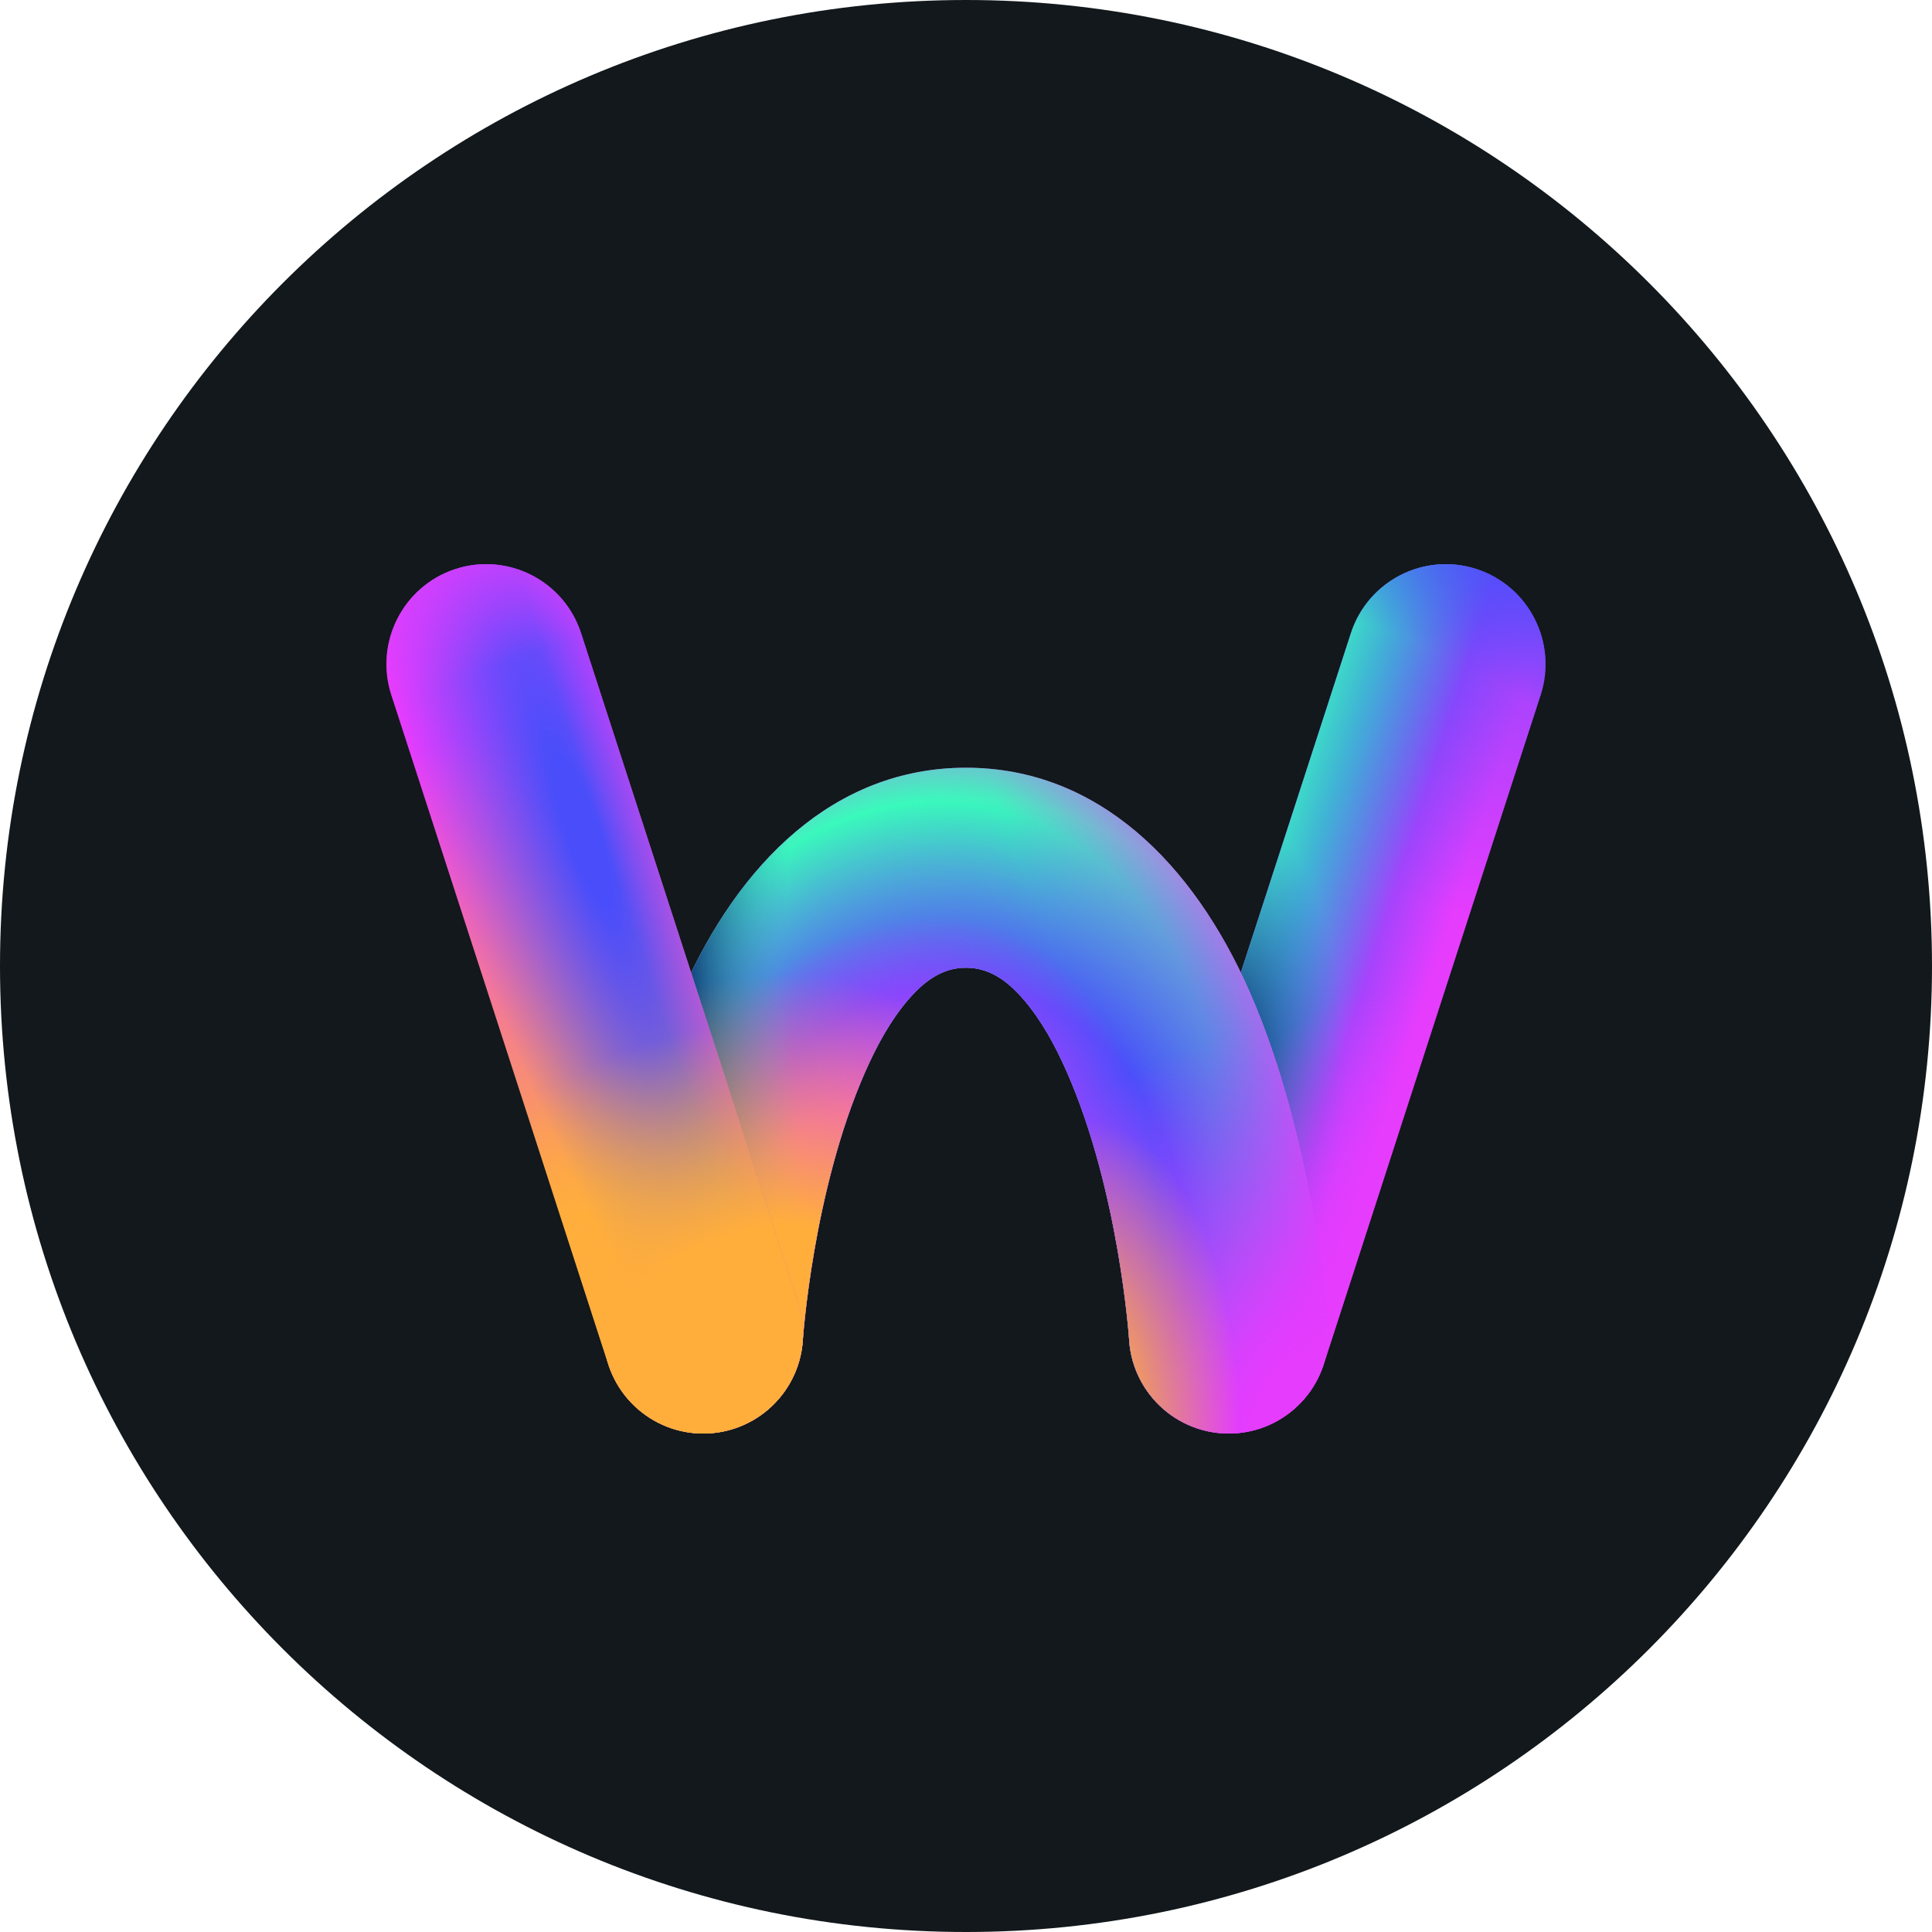 <svg width="500" height="500" viewBox="0 0 500 500" fill="none" xmlns="http://www.w3.org/2000/svg">
<path d="M250 500C388.071 500 500 388.071 500 250C500 111.929 388.071 0 250 0C111.929 0 0 111.929 0 250C0 388.071 111.929 500 250 500Z" fill="#12181B"/>
<g clip-path="url(#clip0_2751_124)">
<path fill-rule="evenodd" clip-rule="evenodd" d="M342.559 353.12L398.729 179.887C403.136 166.305 395.702 151.688 382.148 147.279C368.594 142.869 354.008 150.312 349.607 163.894L293.438 337.12C289.031 350.702 296.464 365.32 310.018 369.729C323.572 374.145 338.159 366.702 342.559 353.12Z" fill="url(#paint0_linear_2751_124)"/>
<path fill-rule="evenodd" clip-rule="evenodd" d="M342.559 353.12L398.729 179.887C403.136 166.305 395.702 151.688 382.148 147.279C368.594 142.869 354.008 150.312 349.607 163.894L293.438 337.12C289.031 350.702 296.464 365.32 310.018 369.729C323.572 374.145 338.159 366.702 342.559 353.12Z" fill="url(#paint1_linear_2751_124)"/>
<path fill-rule="evenodd" clip-rule="evenodd" d="M342.559 353.12L398.729 179.887C403.136 166.305 395.702 151.688 382.148 147.279C368.594 142.869 354.008 150.312 349.607 163.894L293.438 337.12C289.031 350.702 296.464 365.32 310.018 369.729C323.572 374.145 338.159 366.702 342.559 353.12Z" fill="url(#paint2_linear_2751_124)" fill-opacity="0.8"/>
<path fill-rule="evenodd" clip-rule="evenodd" d="M342.559 353.12L398.729 179.887C403.136 166.305 395.702 151.688 382.148 147.279C368.594 142.869 354.008 150.312 349.607 163.894L293.438 337.12C289.031 350.702 296.464 365.32 310.018 369.729C323.572 374.145 338.159 366.702 342.559 353.12Z" fill="url(#paint3_radial_2751_124)"/>
<path fill-rule="evenodd" clip-rule="evenodd" d="M342.559 353.12L398.729 179.887C403.136 166.305 395.702 151.688 382.148 147.279C368.594 142.869 354.008 150.312 349.607 163.894L293.438 337.12C289.031 350.702 296.464 365.32 310.018 369.729C323.572 374.145 338.159 366.702 342.559 353.12Z" fill="url(#paint4_radial_2751_124)"/>
<path fill-rule="evenodd" clip-rule="evenodd" d="M342.559 353.12L398.729 179.887C403.136 166.305 395.702 151.688 382.148 147.279C368.594 142.869 354.008 150.312 349.607 163.894L293.438 337.12C289.031 350.702 296.464 365.32 310.018 369.729C323.572 374.145 338.159 366.702 342.559 353.12Z" fill="url(#paint5_radial_2751_124)"/>
<path fill-rule="evenodd" clip-rule="evenodd" d="M249.993 250.445C256.368 250.445 261.068 254.185 265.076 258.877C269.529 264.099 273.086 270.572 276.107 277.445C289.686 308.298 292.23 346.895 292.23 346.895C293.204 361.146 305.542 371.917 319.762 370.941C333.983 369.965 344.732 357.594 343.758 343.351C343.758 343.351 340.344 295.142 323.365 256.558C308.805 223.47 284.149 198.685 249.999 198.685C215.85 198.685 191.194 223.47 176.634 256.558C159.647 295.142 156.241 343.351 156.241 343.351C155.267 357.601 166.016 369.965 180.236 370.941C194.457 371.917 206.795 361.146 207.769 346.895C207.769 346.895 210.312 308.304 223.892 277.445C226.913 270.578 230.469 264.099 234.922 258.877C238.924 254.185 243.624 250.445 249.993 250.445Z" fill="#E63CFE"/>
<path fill-rule="evenodd" clip-rule="evenodd" d="M249.993 250.445C256.368 250.445 261.068 254.185 265.076 258.877C269.529 264.099 273.086 270.572 276.107 277.445C289.686 308.298 292.23 346.895 292.23 346.895C293.204 361.146 305.542 371.917 319.762 370.941C333.983 369.965 344.732 357.594 343.758 343.351C343.758 343.351 340.344 295.142 323.365 256.558C308.805 223.47 284.149 198.685 249.999 198.685C215.85 198.685 191.194 223.47 176.634 256.558C159.647 295.142 156.241 343.351 156.241 343.351C155.267 357.601 166.016 369.965 180.236 370.941C194.457 371.917 206.795 361.146 207.769 346.895C207.769 346.895 210.312 308.304 223.892 277.445C226.913 270.578 230.469 264.099 234.922 258.877C238.924 254.185 243.624 250.445 249.993 250.445Z" fill="url(#paint6_radial_2751_124)"/>
<path fill-rule="evenodd" clip-rule="evenodd" d="M249.993 250.445C256.368 250.445 261.068 254.185 265.076 258.877C269.529 264.099 273.086 270.572 276.107 277.445C289.686 308.298 292.23 346.895 292.23 346.895C293.204 361.146 305.542 371.917 319.762 370.941C333.983 369.965 344.732 357.594 343.758 343.351C343.758 343.351 340.344 295.142 323.365 256.558C308.805 223.47 284.149 198.685 249.999 198.685C215.85 198.685 191.194 223.47 176.634 256.558C159.647 295.142 156.241 343.351 156.241 343.351C155.267 357.601 166.016 369.965 180.236 370.941C194.457 371.917 206.795 361.146 207.769 346.895C207.769 346.895 210.312 308.304 223.892 277.445C226.913 270.578 230.469 264.099 234.922 258.877C238.924 254.185 243.624 250.445 249.993 250.445Z" fill="url(#paint7_radial_2751_124)"/>
<path fill-rule="evenodd" clip-rule="evenodd" d="M249.993 250.445C256.368 250.445 261.068 254.185 265.076 258.877C269.529 264.099 273.086 270.572 276.107 277.445C289.686 308.298 292.23 346.895 292.23 346.895C293.204 361.146 305.542 371.917 319.762 370.941C333.983 369.965 344.732 357.594 343.758 343.351C343.758 343.351 340.344 295.142 323.365 256.558C308.805 223.47 284.149 198.685 249.999 198.685C215.85 198.685 191.194 223.47 176.634 256.558C159.647 295.142 156.241 343.351 156.241 343.351C155.267 357.601 166.016 369.965 180.236 370.941C194.457 371.917 206.795 361.146 207.769 346.895C207.769 346.895 210.312 308.304 223.892 277.445C226.913 270.578 230.469 264.099 234.922 258.877C238.924 254.185 243.624 250.445 249.993 250.445Z" fill="url(#paint8_radial_2751_124)"/>
<path fill-rule="evenodd" clip-rule="evenodd" d="M249.993 250.445C256.368 250.445 261.068 254.185 265.076 258.877C269.529 264.099 273.086 270.572 276.107 277.445C289.686 308.298 292.23 346.895 292.23 346.895C293.204 361.146 305.542 371.917 319.762 370.941C333.983 369.965 344.732 357.594 343.758 343.351C343.758 343.351 340.344 295.142 323.365 256.558C308.805 223.47 284.149 198.685 249.999 198.685C215.85 198.685 191.194 223.47 176.634 256.558C159.647 295.142 156.241 343.351 156.241 343.351C155.267 357.601 166.016 369.965 180.236 370.941C194.457 371.917 206.795 361.146 207.769 346.895C207.769 346.895 210.312 308.304 223.892 277.445C226.913 270.578 230.469 264.099 234.922 258.877C238.924 254.185 243.624 250.445 249.993 250.445Z" fill="url(#paint9_radial_2751_124)"/>
<path fill-rule="evenodd" clip-rule="evenodd" d="M249.993 250.445C256.368 250.445 261.068 254.185 265.076 258.877C269.529 264.099 273.086 270.572 276.107 277.445C289.686 308.298 292.23 346.895 292.23 346.895C293.204 361.146 305.542 371.917 319.762 370.941C333.983 369.965 344.732 357.594 343.758 343.351C343.758 343.351 340.344 295.142 323.365 256.558C308.805 223.47 284.149 198.685 249.999 198.685C215.85 198.685 191.194 223.47 176.634 256.558C159.647 295.142 156.241 343.351 156.241 343.351C155.267 357.601 166.016 369.965 180.236 370.941C194.457 371.917 206.795 361.146 207.769 346.895C207.769 346.895 210.312 308.304 223.892 277.445C226.913 270.578 230.469 264.099 234.922 258.877C238.924 254.185 243.624 250.445 249.993 250.445Z" fill="url(#paint10_radial_2751_124)"/>
<path fill-rule="evenodd" clip-rule="evenodd" d="M249.993 250.445C256.368 250.445 261.068 254.185 265.076 258.877C269.529 264.099 273.086 270.572 276.107 277.445C289.686 308.298 292.23 346.895 292.23 346.895C293.204 361.146 305.542 371.917 319.762 370.941C333.983 369.965 344.732 357.594 343.758 343.351C343.758 343.351 340.344 295.142 323.365 256.558C308.805 223.47 284.149 198.685 249.999 198.685C215.85 198.685 191.194 223.47 176.634 256.558C159.647 295.142 156.241 343.351 156.241 343.351C155.267 357.601 166.016 369.965 180.236 370.941C194.457 371.917 206.795 361.146 207.769 346.895C207.769 346.895 210.312 308.304 223.892 277.445C226.913 270.578 230.469 264.099 234.922 258.877C238.924 254.185 243.624 250.445 249.993 250.445Z" fill="url(#paint11_radial_2751_124)"/>
<path fill-rule="evenodd" clip-rule="evenodd" d="M249.993 250.445C256.368 250.445 261.068 254.185 265.076 258.877C269.529 264.099 273.086 270.572 276.107 277.445C289.686 308.298 292.23 346.895 292.23 346.895C293.204 361.146 305.542 371.917 319.762 370.941C333.983 369.965 344.732 357.594 343.758 343.351C343.758 343.351 340.344 295.142 323.365 256.558C308.805 223.47 284.149 198.685 249.999 198.685C215.85 198.685 191.194 223.47 176.634 256.558C159.647 295.142 156.241 343.351 156.241 343.351C155.267 357.601 166.016 369.965 180.236 370.941C194.457 371.917 206.795 361.146 207.769 346.895C207.769 346.895 210.312 308.304 223.892 277.445C226.913 270.578 230.469 264.099 234.922 258.877C238.924 254.185 243.624 250.445 249.993 250.445Z" fill="url(#paint12_radial_2751_124)"/>
<path fill-rule="evenodd" clip-rule="evenodd" d="M249.993 250.445C256.368 250.445 261.068 254.185 265.076 258.877C269.529 264.099 273.086 270.572 276.107 277.445C289.686 308.298 292.23 346.895 292.23 346.895C293.204 361.146 305.542 371.917 319.762 370.941C333.983 369.965 344.732 357.594 343.758 343.351C343.758 343.351 340.344 295.142 323.365 256.558C308.805 223.47 284.149 198.685 249.999 198.685C215.85 198.685 191.194 223.47 176.634 256.558C159.647 295.142 156.241 343.351 156.241 343.351C155.267 357.601 166.016 369.965 180.236 370.941C194.457 371.917 206.795 361.146 207.769 346.895C207.769 346.895 210.312 308.304 223.892 277.445C226.913 270.578 230.469 264.099 234.922 258.877C238.924 254.185 243.624 250.445 249.993 250.445Z" fill="url(#paint13_radial_2751_124)"/>
<path fill-rule="evenodd" clip-rule="evenodd" d="M206.561 337.12L150.391 163.888C145.991 150.306 131.411 142.856 117.851 147.272C104.297 151.688 96.863 166.299 101.27 179.881L157.44 353.114C161.846 366.696 176.427 374.146 189.98 369.729C203.534 365.313 210.968 350.703 206.561 337.12Z" fill="url(#paint14_linear_2751_124)"/>
<path fill-rule="evenodd" clip-rule="evenodd" d="M206.561 337.12L150.391 163.888C145.991 150.306 131.411 142.856 117.851 147.272C104.297 151.688 96.863 166.299 101.27 179.881L157.44 353.114C161.846 366.696 176.427 374.146 189.98 369.729C203.534 365.313 210.968 350.703 206.561 337.12Z" fill="url(#paint15_radial_2751_124)"/>
<path fill-rule="evenodd" clip-rule="evenodd" d="M206.561 337.12L150.391 163.888C145.991 150.306 131.411 142.856 117.851 147.272C104.297 151.688 96.863 166.299 101.27 179.881L157.44 353.114C161.846 366.696 176.427 374.146 189.98 369.729C203.534 365.313 210.968 350.703 206.561 337.12Z" fill="url(#paint16_linear_2751_124)"/>
<path fill-rule="evenodd" clip-rule="evenodd" d="M206.561 337.12L150.391 163.888C145.991 150.306 131.411 142.856 117.851 147.272C104.297 151.688 96.863 166.299 101.27 179.881L157.44 353.114C161.846 366.696 176.427 374.146 189.98 369.729C203.534 365.313 210.968 350.703 206.561 337.12Z" fill="url(#paint17_radial_2751_124)"/>
<path fill-rule="evenodd" clip-rule="evenodd" d="M206.561 337.12L150.391 163.888C145.991 150.306 131.411 142.856 117.851 147.272C104.297 151.688 96.863 166.299 101.27 179.881L157.44 353.114C161.846 366.696 176.427 374.146 189.98 369.729C203.534 365.313 210.968 350.703 206.561 337.12Z" fill="url(#paint18_radial_2751_124)"/>
</g>
<defs>
<linearGradient id="paint0_linear_2751_124" x1="428.772" y1="89.253" x2="344.662" y2="361.232" gradientUnits="userSpaceOnUse">
<stop stop-color="#4A4EFA"/>
<stop offset="0.549" stop-color="#E63CFE"/>
</linearGradient>
<linearGradient id="paint1_linear_2751_124" x1="323.131" y1="246.04" x2="370.78" y2="261.464" gradientUnits="userSpaceOnUse">
<stop offset="0.16" stop-color="#4A4EFA"/>
<stop offset="0.946" stop-color="#4A4EFA" stop-opacity="0"/>
</linearGradient>
<linearGradient id="paint2_linear_2751_124" x1="330.352" y1="223.171" x2="360.291" y2="232.747" gradientUnits="userSpaceOnUse">
<stop stop-color="#39FBBB"/>
<stop offset="1" stop-color="#39FBBB" stop-opacity="0"/>
</linearGradient>
<radialGradient id="paint3_radial_2751_124" cx="0" cy="0" r="1" gradientUnits="userSpaceOnUse" gradientTransform="translate(319.289 286.52) rotate(-64.165) scale(156.114 156.114)">
<stop offset="0.832" stop-color="#4A4EFA" stop-opacity="0"/>
<stop offset="1" stop-color="#4A4EFA" stop-opacity="0.75"/>
</radialGradient>
<radialGradient id="paint4_radial_2751_124" cx="0" cy="0" r="1" gradientUnits="userSpaceOnUse" gradientTransform="translate(316.262 276.215) scale(34.805 74.435)">
<stop offset="0.169" stop-color="#11417A"/>
<stop offset="0.926" stop-color="#4069D4" stop-opacity="0"/>
</radialGradient>
<radialGradient id="paint5_radial_2751_124" cx="0" cy="0" r="1" gradientUnits="userSpaceOnUse" gradientTransform="translate(356.549 371.002) rotate(-90) scale(115.122 55.174)">
<stop offset="0.349" stop-color="#E63CFE"/>
<stop offset="1" stop-color="#E63CFE" stop-opacity="0"/>
</radialGradient>
<radialGradient id="paint6_radial_2751_124" cx="0" cy="0" r="1" gradientUnits="userSpaceOnUse" gradientTransform="translate(241.246 289.545) rotate(-85.767) scale(118.609 105.317)">
<stop stop-color="#39FBBB" stop-opacity="0.5"/>
<stop offset="0.689" stop-color="#39FBBB"/>
<stop offset="1" stop-color="#39FBBB" stop-opacity="0"/>
</radialGradient>
<radialGradient id="paint7_radial_2751_124" cx="0" cy="0" r="1" gradientUnits="userSpaceOnUse" gradientTransform="translate(410.239 356.324) rotate(-122.629) scale(284.35 69.178)">
<stop stop-color="#E63CFE"/>
<stop offset="1" stop-color="#E63CFE" stop-opacity="0"/>
</radialGradient>
<radialGradient id="paint8_radial_2751_124" cx="0" cy="0" r="1" gradientUnits="userSpaceOnUse" gradientTransform="translate(245.959 326.153) rotate(-85.02) scale(127.951 110.065)">
<stop offset="0.557" stop-color="#4A4EFA"/>
<stop offset="0.935" stop-color="#4A4EFA" stop-opacity="0"/>
</radialGradient>
<radialGradient id="paint9_radial_2751_124" cx="0" cy="0" r="1" gradientUnits="userSpaceOnUse" gradientTransform="translate(211.263 364.879) rotate(-68.637) scale(133.623 79.743)">
<stop offset="0.613" stop-color="#E63CFE"/>
<stop offset="1" stop-color="#E63CFE" stop-opacity="0"/>
</radialGradient>
<radialGradient id="paint10_radial_2751_124" cx="0" cy="0" r="1" gradientUnits="userSpaceOnUse" gradientTransform="translate(340.551 274.388) rotate(176.233) scale(165.91 419.419)">
<stop offset="0.814" stop-color="#4A98D0" stop-opacity="0"/>
<stop offset="0.973" stop-color="#11417A"/>
</radialGradient>
<radialGradient id="paint11_radial_2751_124" cx="0" cy="0" r="1" gradientUnits="userSpaceOnUse" gradientTransform="translate(201.298 371.002) rotate(-90) scale(118.906 98.659)">
<stop offset="0.458" stop-color="#FFAE3C"/>
<stop offset="1" stop-color="#FFAE3C" stop-opacity="0"/>
</radialGradient>
<radialGradient id="paint12_radial_2751_124" cx="0" cy="0" r="1" gradientUnits="userSpaceOnUse" gradientTransform="translate(345.484 371.002) rotate(-90) scale(107.177 107.177)">
<stop offset="0.192" stop-color="#E63CFE"/>
<stop offset="1" stop-color="#E63CFE" stop-opacity="0"/>
</radialGradient>
<radialGradient id="paint13_radial_2751_124" cx="0" cy="0" r="1" gradientUnits="userSpaceOnUse" gradientTransform="translate(282.606 371.002) rotate(-90) scale(80.65 38.31)">
<stop offset="0.174" stop-color="#FFAE3C"/>
<stop offset="1" stop-color="#FFAE3C" stop-opacity="0"/>
</radialGradient>
<linearGradient id="paint14_linear_2751_124" x1="91.175" y1="156.812" x2="163.696" y2="382.437" gradientUnits="userSpaceOnUse">
<stop offset="0.17" stop-color="#E63CFE"/>
<stop offset="0.709" stop-color="#FFAE3C"/>
</linearGradient>
<radialGradient id="paint15_radial_2751_124" cx="0" cy="0" r="1" gradientUnits="userSpaceOnUse" gradientTransform="translate(150.543 214.769) rotate(161.042) scale(36.183 176.685)">
<stop offset="0.12" stop-color="#4A4EFA"/>
<stop offset="1" stop-color="#4A4EFA" stop-opacity="0"/>
</radialGradient>
<linearGradient id="paint16_linear_2751_124" x1="182.366" y1="262.266" x2="172.21" y2="265.591" gradientUnits="userSpaceOnUse">
<stop stop-color="#E63CFE" stop-opacity="0.33"/>
<stop offset="1" stop-color="#E63CFE" stop-opacity="0"/>
</linearGradient>
<radialGradient id="paint17_radial_2751_124" cx="0" cy="0" r="1" gradientUnits="userSpaceOnUse" gradientTransform="translate(207.831 371.002) rotate(-90) scale(116.251 126.996)">
<stop offset="0.465" stop-color="#FFAE3C"/>
<stop offset="0.926" stop-color="#FFAE3C" stop-opacity="0"/>
</radialGradient>
<radialGradient id="paint18_radial_2751_124" cx="0" cy="0" r="1" gradientUnits="userSpaceOnUse" gradientTransform="translate(207.831 371.002) rotate(-90) scale(254.362 254.362)">
<stop offset="0.844" stop-color="#E63CFE" stop-opacity="0"/>
<stop offset="1" stop-color="#E63CFE"/>
</radialGradient>
<clipPath id="clip0_2751_124">
<rect width="300" height="226.071" fill="white" transform="translate(100 146)"/>
</clipPath>
</defs>
</svg>
